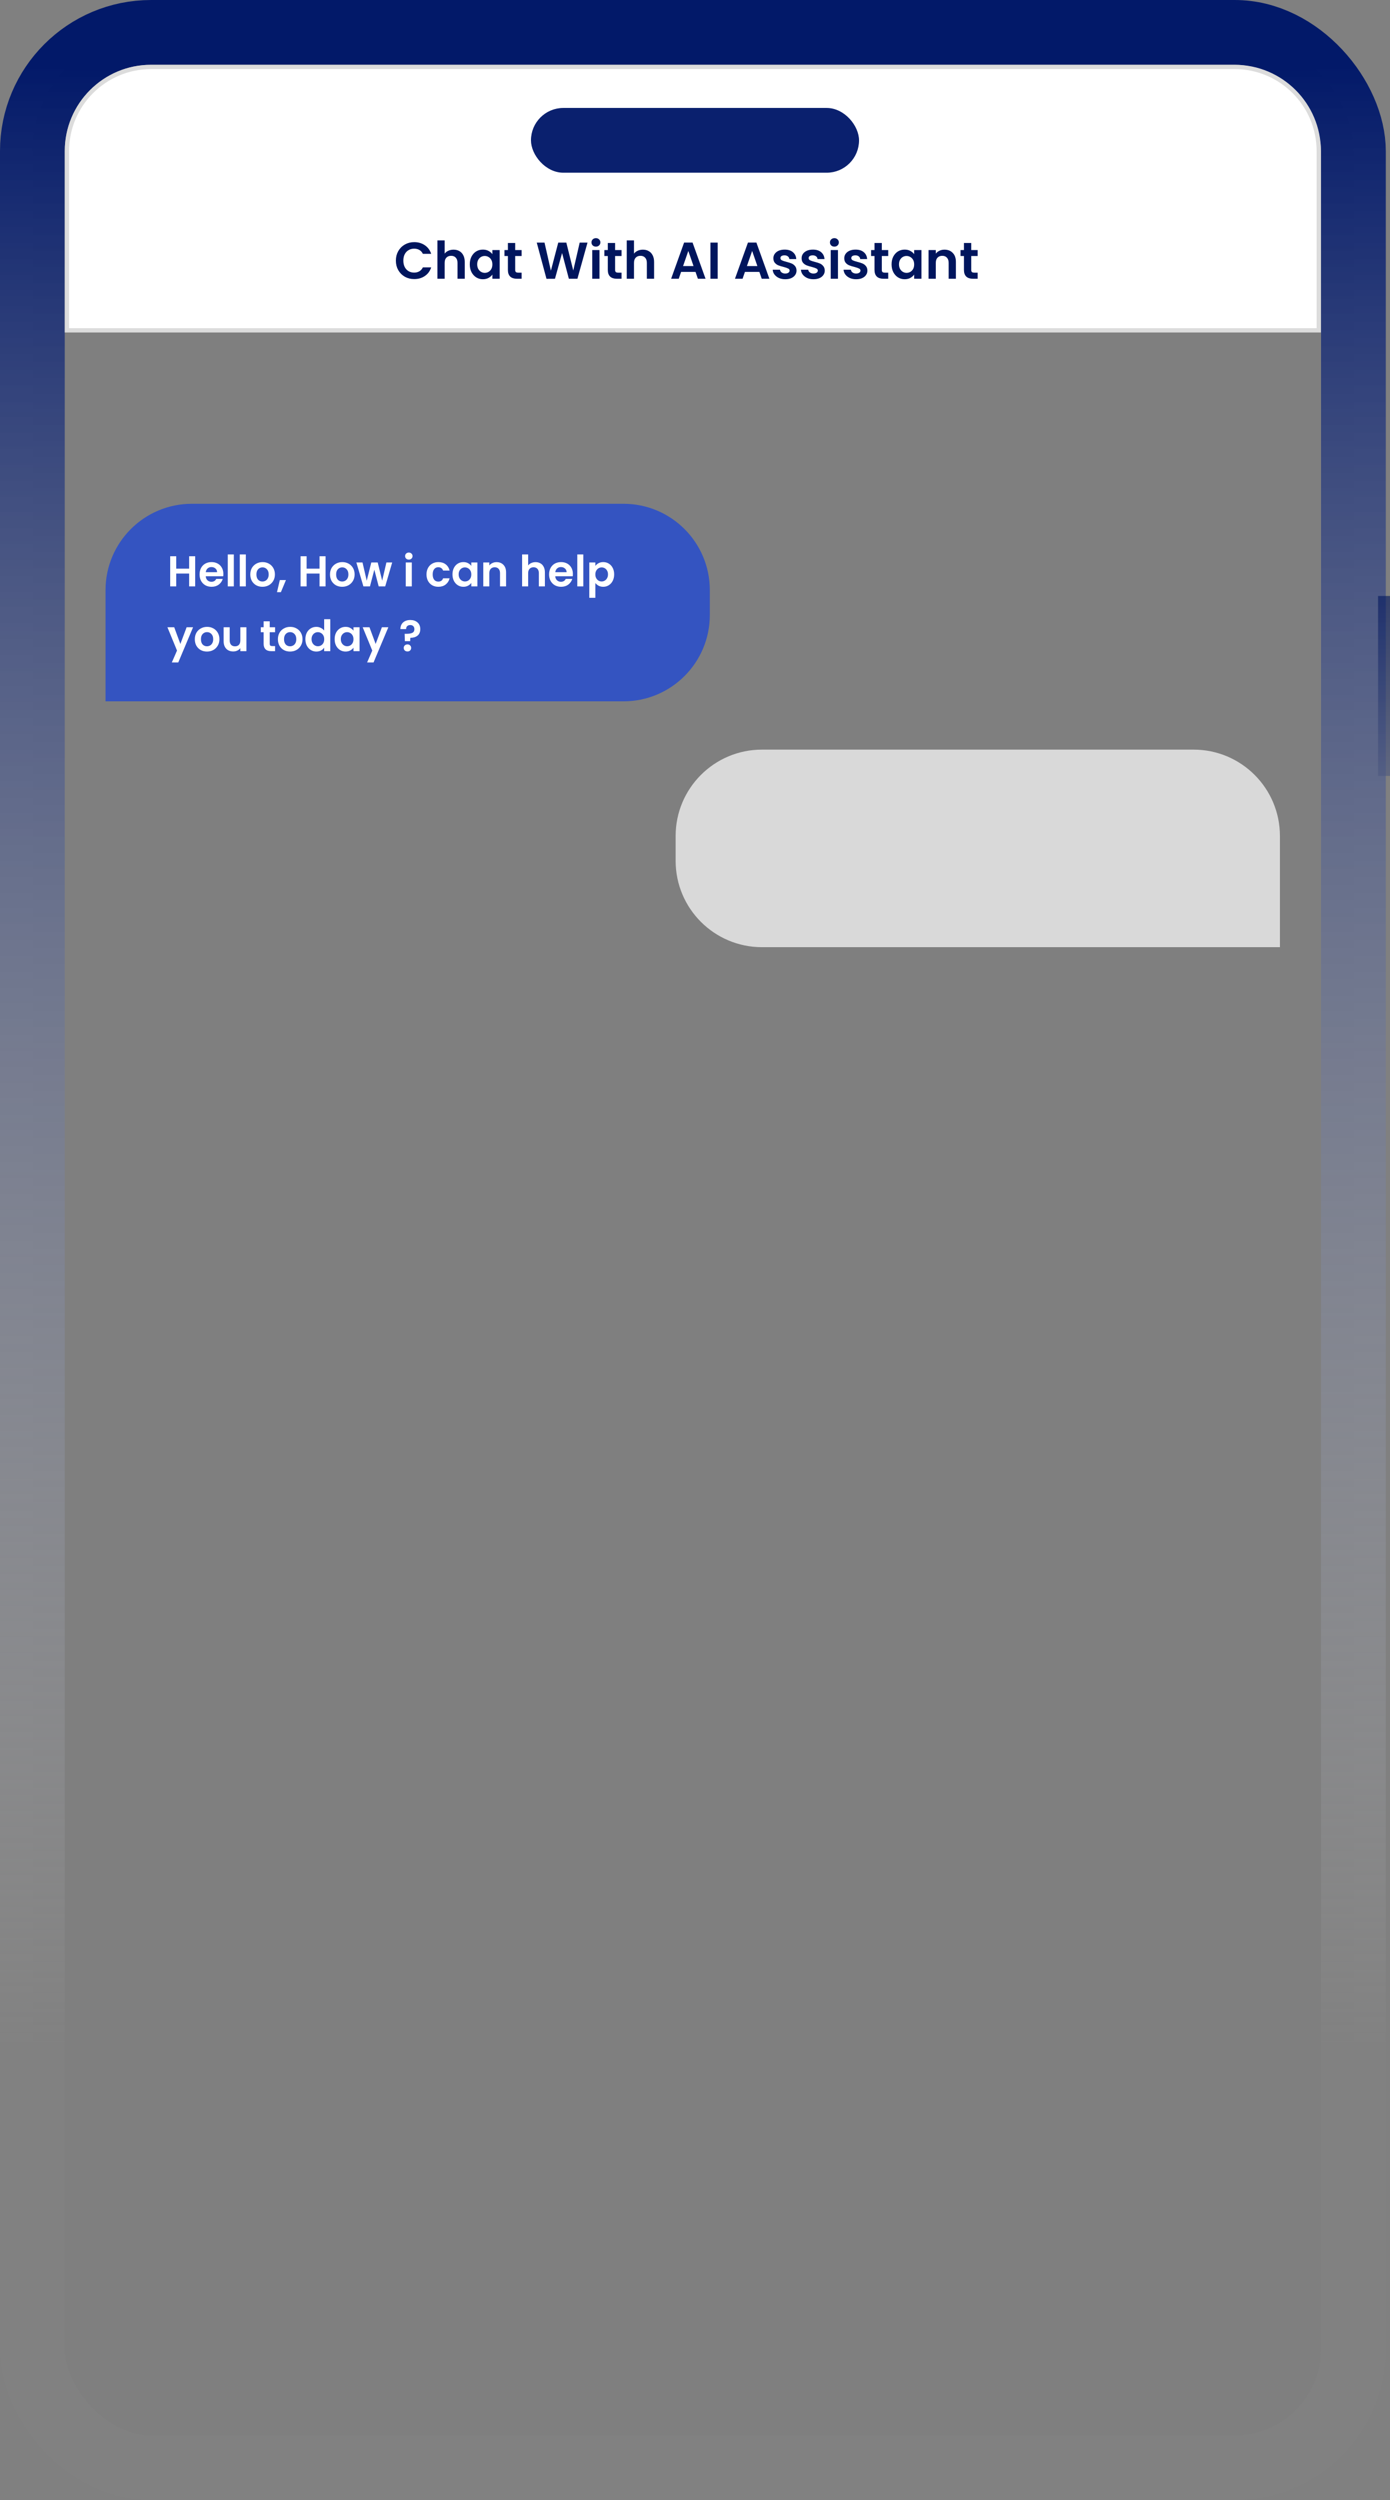 <svg width="322" height="579" viewBox="0 0 322 579" fill="none" xmlns="http://www.w3.org/2000/svg">
<rect x="0" y="0" width="322" height="579" fill="#808080" stroke="none"/>
<rect x="7.5" y="7.5" width="306.027" height="564" rx="27.5" fill="url(#paint0_linear_1201_1796)" stroke="url(#paint1_linear_1201_1796)" stroke-width="15"/>
<path d="M35 15.5H286C296.77 15.5 305.5 24.23 305.5 35V76.5H15.5V35C15.5 24.23 24.23 15.5 35 15.5Z" fill="white" stroke="#DCDCDC"/>
<path d="M91.707 60.358C91.707 59.534 91.891 58.798 92.259 58.15C92.635 57.494 93.143 56.986 93.783 56.626C94.431 56.258 95.155 56.074 95.955 56.074C96.891 56.074 97.711 56.314 98.415 56.794C99.119 57.274 99.611 57.938 99.891 58.786H97.959C97.767 58.386 97.495 58.086 97.143 57.886C96.799 57.686 96.399 57.586 95.943 57.586C95.455 57.586 95.019 57.702 94.635 57.934C94.259 58.158 93.963 58.478 93.747 58.894C93.539 59.31 93.435 59.798 93.435 60.358C93.435 60.91 93.539 61.398 93.747 61.822C93.963 62.238 94.259 62.562 94.635 62.794C95.019 63.018 95.455 63.13 95.943 63.13C96.399 63.13 96.799 63.03 97.143 62.83C97.495 62.622 97.767 62.318 97.959 61.918H99.891C99.611 62.774 99.119 63.442 98.415 63.922C97.719 64.394 96.899 64.63 95.955 64.63C95.155 64.63 94.431 64.45 93.783 64.09C93.143 63.722 92.635 63.214 92.259 62.566C91.891 61.918 91.707 61.182 91.707 60.358ZM105.07 57.814C105.574 57.814 106.022 57.926 106.414 58.15C106.806 58.366 107.11 58.69 107.326 59.122C107.55 59.546 107.662 60.058 107.662 60.658V64.558H105.982V60.886C105.982 60.358 105.85 59.954 105.586 59.674C105.322 59.386 104.962 59.242 104.506 59.242C104.042 59.242 103.674 59.386 103.402 59.674C103.138 59.954 103.006 60.358 103.006 60.886V64.558H101.326V55.678H103.006V58.738C103.222 58.45 103.51 58.226 103.87 58.066C104.23 57.898 104.63 57.814 105.07 57.814ZM108.827 61.21C108.827 60.538 108.959 59.942 109.223 59.422C109.495 58.902 109.859 58.502 110.315 58.222C110.779 57.942 111.295 57.802 111.863 57.802C112.359 57.802 112.791 57.902 113.159 58.102C113.535 58.302 113.835 58.554 114.059 58.858V57.91H115.751V64.558H114.059V63.586C113.843 63.898 113.543 64.158 113.159 64.366C112.783 64.566 112.347 64.666 111.851 64.666C111.291 64.666 110.779 64.522 110.315 64.234C109.859 63.946 109.495 63.542 109.223 63.022C108.959 62.494 108.827 61.89 108.827 61.21ZM114.059 61.234C114.059 60.826 113.979 60.478 113.819 60.19C113.659 59.894 113.443 59.67 113.171 59.518C112.899 59.358 112.607 59.278 112.295 59.278C111.983 59.278 111.695 59.354 111.431 59.506C111.167 59.658 110.951 59.882 110.783 60.178C110.623 60.466 110.543 60.81 110.543 61.21C110.543 61.61 110.623 61.962 110.783 62.266C110.951 62.562 111.167 62.79 111.431 62.95C111.703 63.11 111.991 63.19 112.295 63.19C112.607 63.19 112.899 63.114 113.171 62.962C113.443 62.802 113.659 62.578 113.819 62.29C113.979 61.994 114.059 61.642 114.059 61.234ZM119.348 59.29V62.506C119.348 62.73 119.4 62.894 119.504 62.998C119.616 63.094 119.8 63.142 120.056 63.142H120.836V64.558H119.78C118.364 64.558 117.656 63.87 117.656 62.494V59.29H116.864V57.91H117.656V56.266H119.348V57.91H120.836V59.29H119.348ZM136.1 56.182L133.76 64.558H131.78L130.208 58.594L128.564 64.558L126.596 64.57L124.34 56.182H126.14L127.616 62.686L129.32 56.182H131.192L132.8 62.65L134.288 56.182H136.1ZM138.049 57.118C137.753 57.118 137.505 57.026 137.305 56.842C137.113 56.65 137.017 56.414 137.017 56.134C137.017 55.854 137.113 55.622 137.305 55.438C137.505 55.246 137.753 55.15 138.049 55.15C138.345 55.15 138.589 55.246 138.781 55.438C138.981 55.622 139.081 55.854 139.081 56.134C139.081 56.414 138.981 56.65 138.781 56.842C138.589 57.026 138.345 57.118 138.049 57.118ZM138.877 57.91V64.558H137.197V57.91H138.877ZM142.493 59.29V62.506C142.493 62.73 142.545 62.894 142.649 62.998C142.761 63.094 142.945 63.142 143.201 63.142H143.981V64.558H142.925C141.509 64.558 140.801 63.87 140.801 62.494V59.29H140.009V57.91H140.801V56.266H142.493V57.91H143.981V59.29H142.493ZM148.933 57.814C149.437 57.814 149.885 57.926 150.277 58.15C150.669 58.366 150.973 58.69 151.189 59.122C151.413 59.546 151.525 60.058 151.525 60.658V64.558H149.845V60.886C149.845 60.358 149.713 59.954 149.449 59.674C149.185 59.386 148.825 59.242 148.369 59.242C147.905 59.242 147.537 59.386 147.265 59.674C147.001 59.954 146.869 60.358 146.869 60.886V64.558H145.189V55.678H146.869V58.738C147.085 58.45 147.373 58.226 147.733 58.066C148.093 57.898 148.493 57.814 148.933 57.814ZM161.118 62.962H157.782L157.23 64.558H155.466L158.478 56.17H160.434L163.446 64.558H161.67L161.118 62.962ZM160.662 61.618L159.45 58.114L158.238 61.618H160.662ZM166.252 56.182V64.558H164.572V56.182H166.252ZM175.907 62.962H172.571L172.019 64.558H170.255L173.267 56.17H175.223L178.235 64.558H176.459L175.907 62.962ZM175.451 61.618L174.239 58.114L173.027 61.618H175.451ZM181.905 64.666C181.361 64.666 180.873 64.57 180.441 64.378C180.009 64.178 179.665 63.91 179.409 63.574C179.161 63.238 179.025 62.866 179.001 62.458H180.693C180.725 62.714 180.849 62.926 181.065 63.094C181.289 63.262 181.565 63.346 181.893 63.346C182.213 63.346 182.461 63.282 182.637 63.154C182.821 63.026 182.913 62.862 182.913 62.662C182.913 62.446 182.801 62.286 182.577 62.182C182.361 62.07 182.013 61.95 181.533 61.822C181.037 61.702 180.629 61.578 180.309 61.45C179.997 61.322 179.725 61.126 179.493 60.862C179.269 60.598 179.157 60.242 179.157 59.794C179.157 59.426 179.261 59.09 179.469 58.786C179.685 58.482 179.989 58.242 180.381 58.066C180.781 57.89 181.249 57.802 181.785 57.802C182.577 57.802 183.209 58.002 183.681 58.402C184.153 58.794 184.413 59.326 184.461 59.998H182.853C182.829 59.734 182.717 59.526 182.517 59.374C182.325 59.214 182.065 59.134 181.737 59.134C181.433 59.134 181.197 59.19 181.029 59.302C180.869 59.414 180.789 59.57 180.789 59.77C180.789 59.994 180.901 60.166 181.125 60.286C181.349 60.398 181.697 60.514 182.169 60.634C182.649 60.754 183.045 60.878 183.357 61.006C183.669 61.134 183.937 61.334 184.161 61.606C184.393 61.87 184.513 62.222 184.521 62.662C184.521 63.046 184.413 63.39 184.197 63.694C183.989 63.998 183.685 64.238 183.285 64.414C182.893 64.582 182.433 64.666 181.905 64.666ZM188.444 64.666C187.9 64.666 187.412 64.57 186.98 64.378C186.548 64.178 186.204 63.91 185.948 63.574C185.7 63.238 185.564 62.866 185.54 62.458H187.232C187.264 62.714 187.388 62.926 187.604 63.094C187.828 63.262 188.104 63.346 188.432 63.346C188.752 63.346 189 63.282 189.176 63.154C189.36 63.026 189.452 62.862 189.452 62.662C189.452 62.446 189.34 62.286 189.116 62.182C188.9 62.07 188.552 61.95 188.072 61.822C187.576 61.702 187.168 61.578 186.848 61.45C186.536 61.322 186.264 61.126 186.032 60.862C185.808 60.598 185.696 60.242 185.696 59.794C185.696 59.426 185.8 59.09 186.008 58.786C186.224 58.482 186.528 58.242 186.92 58.066C187.32 57.89 187.788 57.802 188.324 57.802C189.116 57.802 189.748 58.002 190.22 58.402C190.692 58.794 190.952 59.326 191 59.998H189.392C189.368 59.734 189.256 59.526 189.056 59.374C188.864 59.214 188.604 59.134 188.276 59.134C187.972 59.134 187.736 59.19 187.568 59.302C187.408 59.414 187.328 59.57 187.328 59.77C187.328 59.994 187.44 60.166 187.664 60.286C187.888 60.398 188.236 60.514 188.708 60.634C189.188 60.754 189.584 60.878 189.896 61.006C190.208 61.134 190.476 61.334 190.7 61.606C190.932 61.87 191.052 62.222 191.06 62.662C191.06 63.046 190.952 63.39 190.736 63.694C190.528 63.998 190.224 64.238 189.824 64.414C189.432 64.582 188.972 64.666 188.444 64.666ZM193.291 57.118C192.995 57.118 192.747 57.026 192.547 56.842C192.355 56.65 192.259 56.414 192.259 56.134C192.259 55.854 192.355 55.622 192.547 55.438C192.747 55.246 192.995 55.15 193.291 55.15C193.587 55.15 193.831 55.246 194.023 55.438C194.223 55.622 194.323 55.854 194.323 56.134C194.323 56.414 194.223 56.65 194.023 56.842C193.831 57.026 193.587 57.118 193.291 57.118ZM194.119 57.91V64.558H192.439V57.91H194.119ZM198.323 64.666C197.779 64.666 197.291 64.57 196.859 64.378C196.427 64.178 196.083 63.91 195.827 63.574C195.579 63.238 195.443 62.866 195.419 62.458H197.111C197.143 62.714 197.267 62.926 197.483 63.094C197.707 63.262 197.983 63.346 198.311 63.346C198.631 63.346 198.879 63.282 199.055 63.154C199.239 63.026 199.331 62.862 199.331 62.662C199.331 62.446 199.219 62.286 198.995 62.182C198.779 62.07 198.431 61.95 197.951 61.822C197.455 61.702 197.047 61.578 196.727 61.45C196.415 61.322 196.143 61.126 195.911 60.862C195.687 60.598 195.575 60.242 195.575 59.794C195.575 59.426 195.679 59.09 195.887 58.786C196.103 58.482 196.407 58.242 196.799 58.066C197.199 57.89 197.667 57.802 198.203 57.802C198.995 57.802 199.627 58.002 200.099 58.402C200.571 58.794 200.831 59.326 200.879 59.998H199.271C199.247 59.734 199.135 59.526 198.935 59.374C198.743 59.214 198.483 59.134 198.155 59.134C197.851 59.134 197.615 59.19 197.447 59.302C197.287 59.414 197.207 59.57 197.207 59.77C197.207 59.994 197.319 60.166 197.543 60.286C197.767 60.398 198.115 60.514 198.587 60.634C199.067 60.754 199.463 60.878 199.775 61.006C200.087 61.134 200.355 61.334 200.579 61.606C200.811 61.87 200.931 62.222 200.939 62.662C200.939 63.046 200.831 63.39 200.615 63.694C200.407 63.998 200.103 64.238 199.703 64.414C199.311 64.582 198.851 64.666 198.323 64.666ZM204.274 59.29V62.506C204.274 62.73 204.326 62.894 204.43 62.998C204.542 63.094 204.726 63.142 204.982 63.142H205.762V64.558H204.706C203.29 64.558 202.582 63.87 202.582 62.494V59.29H201.79V57.91H202.582V56.266H204.274V57.91H205.762V59.29H204.274ZM206.538 61.21C206.538 60.538 206.67 59.942 206.934 59.422C207.206 58.902 207.57 58.502 208.026 58.222C208.49 57.942 209.006 57.802 209.574 57.802C210.07 57.802 210.502 57.902 210.87 58.102C211.246 58.302 211.546 58.554 211.77 58.858V57.91H213.462V64.558H211.77V63.586C211.554 63.898 211.254 64.158 210.87 64.366C210.494 64.566 210.058 64.666 209.562 64.666C209.002 64.666 208.49 64.522 208.026 64.234C207.57 63.946 207.206 63.542 206.934 63.022C206.67 62.494 206.538 61.89 206.538 61.21ZM211.77 61.234C211.77 60.826 211.69 60.478 211.53 60.19C211.37 59.894 211.154 59.67 210.882 59.518C210.61 59.358 210.318 59.278 210.006 59.278C209.694 59.278 209.406 59.354 209.142 59.506C208.878 59.658 208.662 59.882 208.494 60.178C208.334 60.466 208.254 60.81 208.254 61.21C208.254 61.61 208.334 61.962 208.494 62.266C208.662 62.562 208.878 62.79 209.142 62.95C209.414 63.11 209.702 63.19 210.006 63.19C210.318 63.19 210.61 63.114 210.882 62.962C211.154 62.802 211.37 62.578 211.53 62.29C211.69 61.994 211.77 61.642 211.77 61.234ZM218.787 57.814C219.579 57.814 220.219 58.066 220.707 58.57C221.195 59.066 221.439 59.762 221.439 60.658V64.558H219.759V60.886C219.759 60.358 219.627 59.954 219.363 59.674C219.099 59.386 218.739 59.242 218.283 59.242C217.819 59.242 217.451 59.386 217.179 59.674C216.915 59.954 216.783 60.358 216.783 60.886V64.558H215.103V57.91H216.783V58.738C217.007 58.45 217.291 58.226 217.635 58.066C217.987 57.898 218.371 57.814 218.787 57.814ZM224.993 59.29V62.506C224.993 62.73 225.045 62.894 225.149 62.998C225.261 63.094 225.445 63.142 225.701 63.142H226.481V64.558H225.425C224.009 64.558 223.301 63.87 223.301 62.494V59.29H222.509V57.91H223.301V56.266H224.993V57.91H226.481V59.29H224.993Z" fill="#00155D"/>
<path d="M24.447 136.667C24.447 125.621 33.401 116.667 44.447 116.667H144.435C155.48 116.667 164.435 125.621 164.435 136.667V142.417C164.435 153.462 155.48 162.417 144.435 162.417H24.447V136.667Z" fill="#3454C1"/>
<path d="M156.513 193.6C156.513 182.554 165.467 173.6 176.513 173.6H276.501C287.547 173.6 296.501 182.554 296.501 193.6V219.35H176.513C165.467 219.35 156.513 210.396 156.513 199.35V193.6Z" fill="#D9D9D9"/>
<path d="M45.215 128.82V135.8H43.815V132.83H40.825V135.8H39.425V128.82H40.825V131.69H43.815V128.82H45.215ZM51.743 132.91C51.743 133.11 51.73 133.29 51.703 133.45H47.653C47.687 133.85 47.827 134.163 48.073 134.39C48.32 134.617 48.623 134.73 48.983 134.73C49.503 134.73 49.873 134.507 50.093 134.06H51.603C51.443 134.593 51.137 135.033 50.683 135.38C50.23 135.72 49.673 135.89 49.013 135.89C48.48 135.89 48 135.773 47.573 135.54C47.153 135.3 46.823 134.963 46.583 134.53C46.35 134.097 46.233 133.597 46.233 133.03C46.233 132.457 46.35 131.953 46.583 131.52C46.817 131.087 47.143 130.753 47.563 130.52C47.983 130.287 48.467 130.17 49.013 130.17C49.54 130.17 50.01 130.283 50.423 130.51C50.843 130.737 51.167 131.06 51.393 131.48C51.627 131.893 51.743 132.37 51.743 132.91ZM50.293 132.51C50.287 132.15 50.157 131.863 49.903 131.65C49.65 131.43 49.34 131.32 48.973 131.32C48.627 131.32 48.333 131.427 48.093 131.64C47.86 131.847 47.717 132.137 47.663 132.51H50.293ZM54.165 128.4V135.8H52.765V128.4H54.165ZM56.948 128.4V135.8H55.548V128.4H56.948ZM60.792 135.89C60.258 135.89 59.778 135.773 59.352 135.54C58.925 135.3 58.588 134.963 58.342 134.53C58.102 134.097 57.982 133.597 57.982 133.03C57.982 132.463 58.105 131.963 58.352 131.53C58.605 131.097 58.948 130.763 59.382 130.53C59.815 130.29 60.298 130.17 60.832 130.17C61.365 130.17 61.848 130.29 62.282 130.53C62.715 130.763 63.055 131.097 63.302 131.53C63.555 131.963 63.682 132.463 63.682 133.03C63.682 133.597 63.552 134.097 63.292 134.53C63.038 134.963 62.692 135.3 62.252 135.54C61.818 135.773 61.332 135.89 60.792 135.89ZM60.792 134.67C61.045 134.67 61.282 134.61 61.502 134.49C61.728 134.363 61.908 134.177 62.042 133.93C62.175 133.683 62.242 133.383 62.242 133.03C62.242 132.503 62.102 132.1 61.822 131.82C61.548 131.533 61.212 131.39 60.812 131.39C60.412 131.39 60.075 131.533 59.802 131.82C59.535 132.1 59.402 132.503 59.402 133.03C59.402 133.557 59.532 133.963 59.792 134.25C60.058 134.53 60.392 134.67 60.792 134.67ZM66.239 134.33L65.069 137.14H64.169L64.819 134.33H66.239ZM75.42 128.82V135.8H74.02V132.83H71.03V135.8H69.63V128.82H71.03V131.69H74.02V128.82H75.42ZM79.258 135.89C78.725 135.89 78.245 135.773 77.818 135.54C77.392 135.3 77.055 134.963 76.808 134.53C76.568 134.097 76.448 133.597 76.448 133.03C76.448 132.463 76.572 131.963 76.818 131.53C77.072 131.097 77.415 130.763 77.848 130.53C78.282 130.29 78.765 130.17 79.298 130.17C79.832 130.17 80.315 130.29 80.748 130.53C81.182 130.763 81.522 131.097 81.768 131.53C82.022 131.963 82.148 132.463 82.148 133.03C82.148 133.597 82.018 134.097 81.758 134.53C81.505 134.963 81.158 135.3 80.718 135.54C80.285 135.773 79.798 135.89 79.258 135.89ZM79.258 134.67C79.512 134.67 79.748 134.61 79.968 134.49C80.195 134.363 80.375 134.177 80.508 133.93C80.642 133.683 80.708 133.383 80.708 133.03C80.708 132.503 80.568 132.1 80.288 131.82C80.015 131.533 79.678 131.39 79.278 131.39C78.878 131.39 78.542 131.533 78.268 131.82C78.002 132.1 77.868 132.503 77.868 133.03C77.868 133.557 77.998 133.963 78.258 134.25C78.525 134.53 78.858 134.67 79.258 134.67ZM90.855 130.26L89.235 135.8H87.725L86.715 131.93L85.705 135.8H84.185L82.555 130.26H83.975L84.955 134.48L86.015 130.26H87.495L88.535 134.47L89.515 130.26H90.855ZM94.706 129.6C94.459 129.6 94.252 129.523 94.086 129.37C93.926 129.21 93.846 129.013 93.846 128.78C93.846 128.547 93.926 128.353 94.086 128.2C94.252 128.04 94.459 127.96 94.706 127.96C94.952 127.96 95.156 128.04 95.316 128.2C95.482 128.353 95.566 128.547 95.566 128.78C95.566 129.013 95.482 129.21 95.316 129.37C95.156 129.523 94.952 129.6 94.706 129.6ZM95.396 130.26V135.8H93.996V130.26H95.396ZM98.802 133.03C98.802 132.457 98.918 131.957 99.152 131.53C99.385 131.097 99.708 130.763 100.122 130.53C100.535 130.29 101.008 130.17 101.542 130.17C102.228 130.17 102.795 130.343 103.242 130.69C103.695 131.03 103.998 131.51 104.152 132.13H102.642C102.562 131.89 102.425 131.703 102.232 131.57C102.045 131.43 101.812 131.36 101.532 131.36C101.132 131.36 100.815 131.507 100.582 131.8C100.348 132.087 100.232 132.497 100.232 133.03C100.232 133.557 100.348 133.967 100.582 134.26C100.815 134.547 101.132 134.69 101.532 134.69C102.098 134.69 102.468 134.437 102.642 133.93H104.152C103.998 134.53 103.695 135.007 103.242 135.36C102.788 135.713 102.222 135.89 101.542 135.89C101.008 135.89 100.535 135.773 100.122 135.54C99.708 135.3 99.385 134.967 99.152 134.54C98.918 134.107 98.802 133.603 98.802 133.03ZM104.817 133.01C104.817 132.45 104.927 131.953 105.147 131.52C105.374 131.087 105.677 130.753 106.057 130.52C106.444 130.287 106.874 130.17 107.347 130.17C107.761 130.17 108.121 130.253 108.427 130.42C108.741 130.587 108.991 130.797 109.177 131.05V130.26H110.587V135.8H109.177V134.99C108.997 135.25 108.747 135.467 108.427 135.64C108.114 135.807 107.751 135.89 107.337 135.89C106.871 135.89 106.444 135.77 106.057 135.53C105.677 135.29 105.374 134.953 105.147 134.52C104.927 134.08 104.817 133.577 104.817 133.01ZM109.177 133.03C109.177 132.69 109.111 132.4 108.977 132.16C108.844 131.913 108.664 131.727 108.437 131.6C108.211 131.467 107.967 131.4 107.707 131.4C107.447 131.4 107.207 131.463 106.987 131.59C106.767 131.717 106.587 131.903 106.447 132.15C106.314 132.39 106.247 132.677 106.247 133.01C106.247 133.343 106.314 133.637 106.447 133.89C106.587 134.137 106.767 134.327 106.987 134.46C107.214 134.593 107.454 134.66 107.707 134.66C107.967 134.66 108.211 134.597 108.437 134.47C108.664 134.337 108.844 134.15 108.977 133.91C109.111 133.663 109.177 133.37 109.177 133.03ZM115.025 130.18C115.685 130.18 116.218 130.39 116.625 130.81C117.031 131.223 117.235 131.803 117.235 132.55V135.8H115.835V132.74C115.835 132.3 115.725 131.963 115.505 131.73C115.285 131.49 114.985 131.37 114.605 131.37C114.218 131.37 113.911 131.49 113.685 131.73C113.465 131.963 113.355 132.3 113.355 132.74V135.8H111.955V130.26H113.355V130.95C113.541 130.71 113.778 130.523 114.065 130.39C114.358 130.25 114.678 130.18 115.025 130.18ZM124.069 130.18C124.489 130.18 124.862 130.273 125.189 130.46C125.515 130.64 125.769 130.91 125.949 131.27C126.135 131.623 126.229 132.05 126.229 132.55V135.8H124.829V132.74C124.829 132.3 124.719 131.963 124.499 131.73C124.279 131.49 123.979 131.37 123.599 131.37C123.212 131.37 122.905 131.49 122.679 131.73C122.459 131.963 122.349 132.3 122.349 132.74V135.8H120.949V128.4H122.349V130.95C122.529 130.71 122.769 130.523 123.069 130.39C123.369 130.25 123.702 130.18 124.069 130.18ZM132.71 132.91C132.71 133.11 132.697 133.29 132.67 133.45H128.62C128.653 133.85 128.793 134.163 129.04 134.39C129.287 134.617 129.59 134.73 129.95 134.73C130.47 134.73 130.84 134.507 131.06 134.06H132.57C132.41 134.593 132.103 135.033 131.65 135.38C131.197 135.72 130.64 135.89 129.98 135.89C129.447 135.89 128.967 135.773 128.54 135.54C128.12 135.3 127.79 134.963 127.55 134.53C127.317 134.097 127.2 133.597 127.2 133.03C127.2 132.457 127.317 131.953 127.55 131.52C127.783 131.087 128.11 130.753 128.53 130.52C128.95 130.287 129.433 130.17 129.98 130.17C130.507 130.17 130.977 130.283 131.39 130.51C131.81 130.737 132.133 131.06 132.36 131.48C132.593 131.893 132.71 132.37 132.71 132.91ZM131.26 132.51C131.253 132.15 131.123 131.863 130.87 131.65C130.617 131.43 130.307 131.32 129.94 131.32C129.593 131.32 129.3 131.427 129.06 131.64C128.827 131.847 128.683 132.137 128.63 132.51H131.26ZM135.132 128.4V135.8H133.732V128.4H135.132ZM137.915 131.06C138.095 130.807 138.342 130.597 138.655 130.43C138.975 130.257 139.339 130.17 139.745 130.17C140.219 130.17 140.645 130.287 141.025 130.52C141.412 130.753 141.715 131.087 141.935 131.52C142.162 131.947 142.275 132.443 142.275 133.01C142.275 133.577 142.162 134.08 141.935 134.52C141.715 134.953 141.412 135.29 141.025 135.53C140.645 135.77 140.219 135.89 139.745 135.89C139.339 135.89 138.979 135.807 138.665 135.64C138.359 135.473 138.109 135.263 137.915 135.01V138.44H136.515V130.26H137.915V131.06ZM140.845 133.01C140.845 132.677 140.775 132.39 140.635 132.15C140.502 131.903 140.322 131.717 140.095 131.59C139.875 131.463 139.635 131.4 139.375 131.4C139.122 131.4 138.882 131.467 138.655 131.6C138.435 131.727 138.255 131.913 138.115 132.16C137.982 132.407 137.915 132.697 137.915 133.03C137.915 133.363 137.982 133.653 138.115 133.9C138.255 134.147 138.435 134.337 138.655 134.47C138.882 134.597 139.122 134.66 139.375 134.66C139.635 134.66 139.875 134.593 140.095 134.46C140.322 134.327 140.502 134.137 140.635 133.89C140.775 133.643 140.845 133.35 140.845 133.01ZM44.725 145.26L41.295 153.42H39.805L41.005 150.66L38.785 145.26H40.355L41.785 149.13L43.235 145.26H44.725ZM47.94 150.89C47.407 150.89 46.927 150.773 46.5 150.54C46.073 150.3 45.737 149.963 45.49 149.53C45.25 149.097 45.13 148.597 45.13 148.03C45.13 147.463 45.253 146.963 45.5 146.53C45.753 146.097 46.097 145.763 46.53 145.53C46.963 145.29 47.447 145.17 47.98 145.17C48.513 145.17 48.997 145.29 49.43 145.53C49.863 145.763 50.203 146.097 50.45 146.53C50.703 146.963 50.83 147.463 50.83 148.03C50.83 148.597 50.7 149.097 50.44 149.53C50.187 149.963 49.84 150.3 49.4 150.54C48.967 150.773 48.48 150.89 47.94 150.89ZM47.94 149.67C48.193 149.67 48.43 149.61 48.65 149.49C48.877 149.363 49.057 149.177 49.19 148.93C49.323 148.683 49.39 148.383 49.39 148.03C49.39 147.503 49.25 147.1 48.97 146.82C48.697 146.533 48.36 146.39 47.96 146.39C47.56 146.39 47.223 146.533 46.95 146.82C46.683 147.1 46.55 147.503 46.55 148.03C46.55 148.557 46.68 148.963 46.94 149.25C47.207 149.53 47.54 149.67 47.94 149.67ZM57.087 145.26V150.8H55.677V150.1C55.497 150.34 55.26 150.53 54.967 150.67C54.68 150.803 54.367 150.87 54.027 150.87C53.594 150.87 53.21 150.78 52.877 150.6C52.544 150.413 52.28 150.143 52.087 149.79C51.9 149.43 51.807 149.003 51.807 148.51V145.26H53.207V148.31C53.207 148.75 53.317 149.09 53.537 149.33C53.757 149.563 54.057 149.68 54.437 149.68C54.824 149.68 55.127 149.563 55.347 149.33C55.567 149.09 55.677 148.75 55.677 148.31V145.26H57.087ZM62.481 146.41V149.09C62.481 149.277 62.525 149.413 62.611 149.5C62.705 149.58 62.858 149.62 63.071 149.62H63.721V150.8H62.841C61.661 150.8 61.071 150.227 61.071 149.08V146.41H60.411V145.26H61.071V143.89H62.481V145.26H63.721V146.41H62.481ZM67.188 150.89C66.655 150.89 66.175 150.773 65.748 150.54C65.321 150.3 64.985 149.963 64.738 149.53C64.498 149.097 64.378 148.597 64.378 148.03C64.378 147.463 64.501 146.963 64.748 146.53C65.001 146.097 65.345 145.763 65.778 145.53C66.211 145.29 66.695 145.17 67.228 145.17C67.761 145.17 68.245 145.29 68.678 145.53C69.111 145.763 69.451 146.097 69.698 146.53C69.951 146.963 70.078 147.463 70.078 148.03C70.078 148.597 69.948 149.097 69.688 149.53C69.435 149.963 69.088 150.3 68.648 150.54C68.215 150.773 67.728 150.89 67.188 150.89ZM67.188 149.67C67.441 149.67 67.678 149.61 67.898 149.49C68.125 149.363 68.305 149.177 68.438 148.93C68.571 148.683 68.638 148.383 68.638 148.03C68.638 147.503 68.498 147.1 68.218 146.82C67.945 146.533 67.608 146.39 67.208 146.39C66.808 146.39 66.471 146.533 66.198 146.82C65.931 147.1 65.798 147.503 65.798 148.03C65.798 148.557 65.928 148.963 66.188 149.25C66.455 149.53 66.788 149.67 67.188 149.67ZM70.745 148.01C70.745 147.45 70.855 146.953 71.075 146.52C71.302 146.087 71.608 145.753 71.995 145.52C72.382 145.287 72.812 145.17 73.285 145.17C73.645 145.17 73.988 145.25 74.315 145.41C74.642 145.563 74.902 145.77 75.095 146.03V143.4H76.515V150.8H75.095V149.98C74.922 150.253 74.678 150.473 74.365 150.64C74.052 150.807 73.688 150.89 73.275 150.89C72.808 150.89 72.382 150.77 71.995 150.53C71.608 150.29 71.302 149.953 71.075 149.52C70.855 149.08 70.745 148.577 70.745 148.01ZM75.105 148.03C75.105 147.69 75.038 147.4 74.905 147.16C74.772 146.913 74.592 146.727 74.365 146.6C74.138 146.467 73.895 146.4 73.635 146.4C73.375 146.4 73.135 146.463 72.915 146.59C72.695 146.717 72.515 146.903 72.375 147.15C72.242 147.39 72.175 147.677 72.175 148.01C72.175 148.343 72.242 148.637 72.375 148.89C72.515 149.137 72.695 149.327 72.915 149.46C73.142 149.593 73.382 149.66 73.635 149.66C73.895 149.66 74.138 149.597 74.365 149.47C74.592 149.337 74.772 149.15 74.905 148.91C75.038 148.663 75.105 148.37 75.105 148.03ZM77.522 148.01C77.522 147.45 77.632 146.953 77.852 146.52C78.079 146.087 78.382 145.753 78.762 145.52C79.149 145.287 79.579 145.17 80.052 145.17C80.466 145.17 80.826 145.253 81.132 145.42C81.446 145.587 81.696 145.797 81.882 146.05V145.26H83.292V150.8H81.882V149.99C81.702 150.25 81.452 150.467 81.132 150.64C80.819 150.807 80.456 150.89 80.042 150.89C79.576 150.89 79.149 150.77 78.762 150.53C78.382 150.29 78.079 149.953 77.852 149.52C77.632 149.08 77.522 148.577 77.522 148.01ZM81.882 148.03C81.882 147.69 81.816 147.4 81.682 147.16C81.549 146.913 81.369 146.727 81.142 146.6C80.916 146.467 80.672 146.4 80.412 146.4C80.152 146.4 79.912 146.463 79.692 146.59C79.472 146.717 79.292 146.903 79.152 147.15C79.019 147.39 78.952 147.677 78.952 148.01C78.952 148.343 79.019 148.637 79.152 148.89C79.292 149.137 79.472 149.327 79.692 149.46C79.919 149.593 80.159 149.66 80.412 149.66C80.672 149.66 80.916 149.597 81.142 149.47C81.369 149.337 81.549 149.15 81.682 148.91C81.816 148.663 81.882 148.37 81.882 148.03ZM89.96 145.26L86.53 153.42H85.04L86.24 150.66L84.02 145.26H85.59L87.02 149.13L88.47 145.26H89.96ZM95.047 143.58C95.741 143.58 96.297 143.77 96.717 144.15C97.144 144.523 97.357 145.04 97.357 145.7C97.357 146.353 97.147 146.853 96.727 147.2C96.307 147.54 95.751 147.71 95.057 147.71L95.017 148.48H93.787L93.737 146.78H94.187C94.767 146.78 95.214 146.703 95.527 146.55C95.841 146.397 95.997 146.117 95.997 145.71C95.997 145.417 95.911 145.183 95.737 145.01C95.571 144.837 95.341 144.75 95.047 144.75C94.741 144.75 94.501 144.833 94.327 145C94.161 145.167 94.077 145.397 94.077 145.69H92.757C92.751 145.283 92.837 144.92 93.017 144.6C93.197 144.28 93.461 144.03 93.807 143.85C94.161 143.67 94.574 143.58 95.047 143.58ZM94.397 150.87C94.144 150.87 93.934 150.793 93.767 150.64C93.607 150.48 93.527 150.283 93.527 150.05C93.527 149.817 93.607 149.623 93.767 149.47C93.934 149.31 94.144 149.23 94.397 149.23C94.644 149.23 94.847 149.31 95.007 149.47C95.167 149.623 95.247 149.817 95.247 150.05C95.247 150.283 95.167 150.48 95.007 150.64C94.847 150.793 94.644 150.87 94.397 150.87Z" fill="white"/>
<rect x="123" y="25" width="76" height="15" rx="7.5" fill="#0A206E"/>
<rect x="319.237" y="138.017" width="2.763" height="41.683" fill="url(#paint2_linear_1201_1796)" fill-opacity="0.6"/>
<defs>
<linearGradient id="paint0_linear_1201_1796" x1="160.514" y1="15" x2="160.514" y2="564" gradientUnits="userSpaceOnUse">
<stop stop-color="#F7F7F7"/>
<stop stop-color="#737373" stop-opacity="0.05"/>
</linearGradient>
<linearGradient id="paint1_linear_1201_1796" x1="160.514" y1="15" x2="160.514" y2="564" gradientUnits="userSpaceOnUse">
<stop stop-color="#021969"/>
<stop offset="0.835" stop-color="#D4D4D4" stop-opacity="0.02"/>
</linearGradient>
<linearGradient id="paint2_linear_1201_1796" x1="320.618" y1="138.017" x2="320.618" y2="179.7" gradientUnits="userSpaceOnUse">
<stop stop-color="#00155C"/>
<stop offset="1" stop-color="#4C5880"/>
</linearGradient>
</defs>
</svg>
